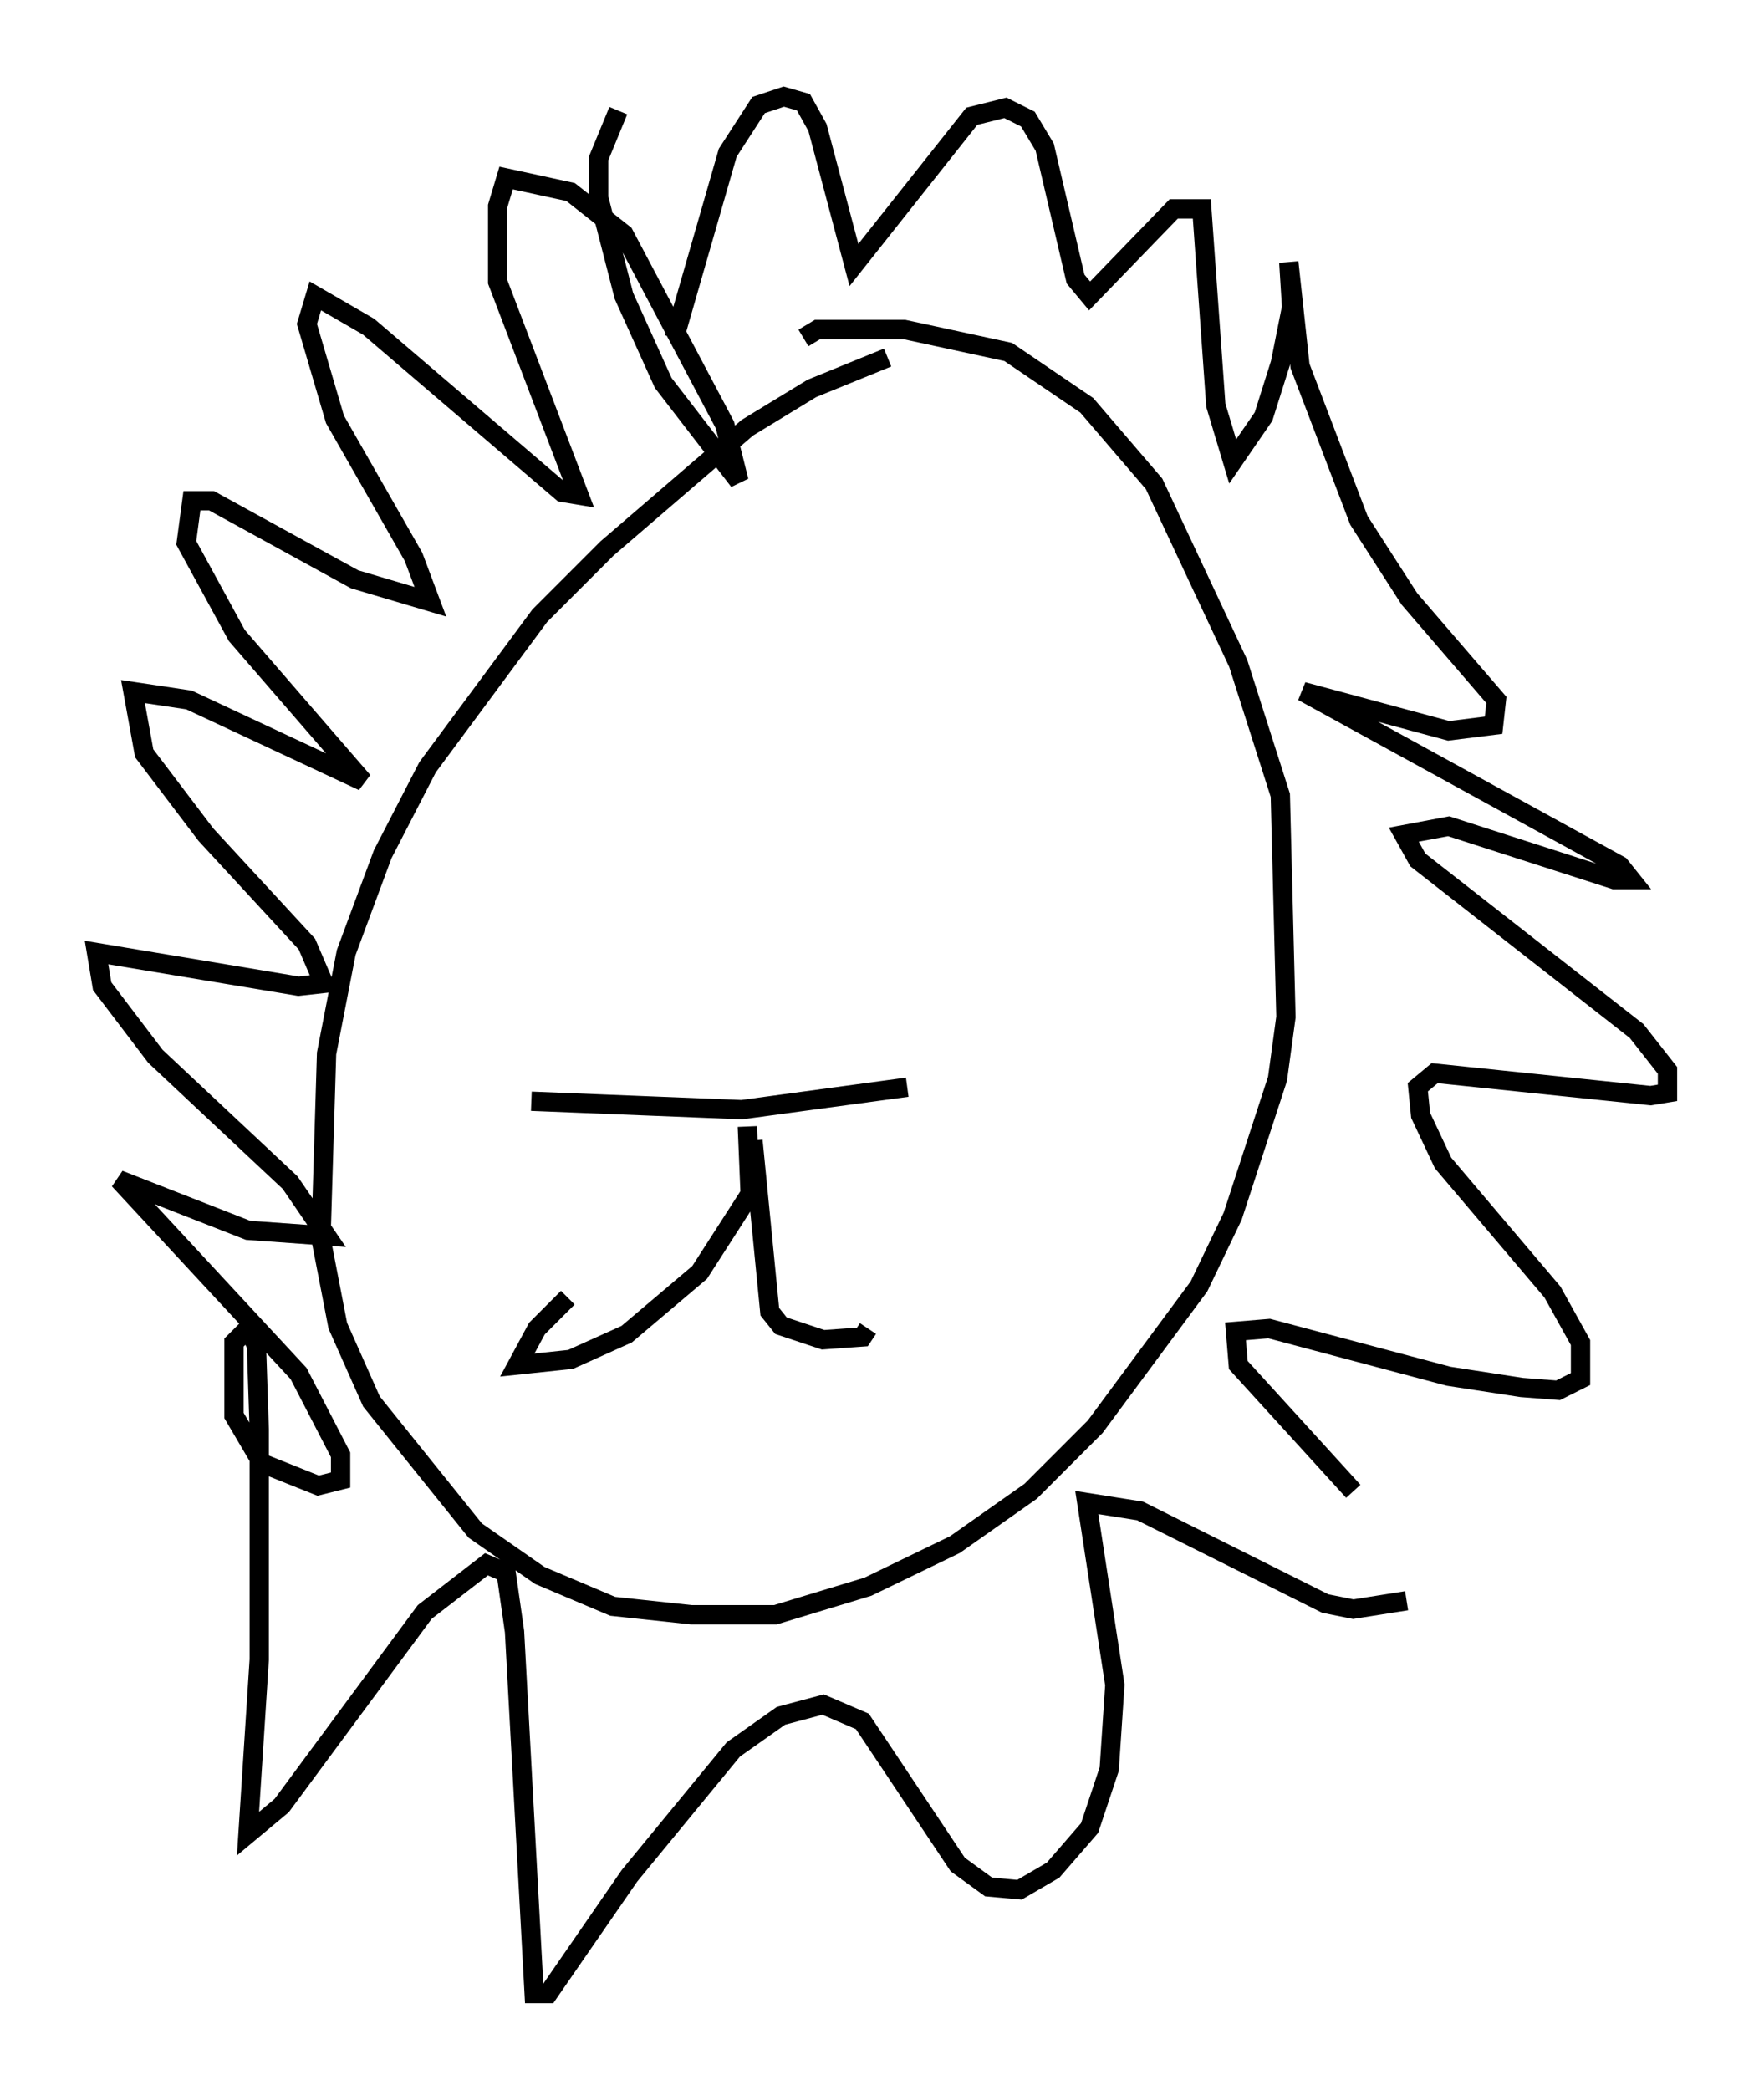 <?xml version="1.0" encoding="utf-8" ?>
<svg baseProfile="full" height="108.19" version="1.1" width="91.341" xmlns="http://www.w3.org/2000/svg" xmlns:ev="http://www.w3.org/2001/xml-events" xmlns:xlink="http://www.w3.org/1999/xlink"><defs /><rect fill="white" height="108.19" width="91.341" x="0" y="0" /><path d="M49.592, 17.927 m-3.631, 0.581 l-3.922, 1.598 -3.341, 2.034 l-7.263, 6.246 -3.486, 3.486 l-5.81, 7.844 -2.324, 4.503 l-1.888, 5.084 -1.017, 5.229 l-0.291, 9.587 0.872, 4.503 l1.743, 3.922 5.374, 6.682 l3.341, 2.324 3.777, 1.598 l4.067, 0.436 4.358, 0.0 l4.793, -1.453 4.503, -2.179 l3.922, -2.76 3.341, -3.341 l5.374, -7.263 1.743, -3.631 l2.324, -7.117 0.436, -3.196 l-0.291, -11.475 -2.179, -6.827 l-4.358, -9.296 -3.486, -4.067 l-4.067, -2.76 -5.374, -1.162 l-4.503, 0.0 -0.726, 0.436 m-9.587, -11.765 l-1.017, 2.469 0.0, 2.034 l1.307, 5.084 2.034, 4.503 l3.922, 5.084 -0.726, -2.905 l-5.229, -9.877 -2.76, -2.179 l-3.341, -0.726 -0.436, 1.453 l0.0, 3.922 4.212, 11.039 l-0.872, -0.145 -10.022, -8.57 l-2.76, -1.598 -0.436, 1.453 l1.453, 4.939 4.067, 7.117 l0.872, 2.324 -3.922, -1.162 l-7.408, -4.067 -1.017, 0.0 l-0.291, 2.179 2.615, 4.793 l6.536, 7.553 -9.006, -4.212 l-2.905, -0.436 0.581, 3.196 l3.196, 4.212 5.229, 5.665 l0.872, 2.034 -1.307, 0.145 l-10.458, -1.743 0.291, 1.743 l2.76, 3.631 6.972, 6.536 l1.888, 2.76 -4.067, -0.291 l-6.682, -2.615 9.296, 10.022 l2.179, 4.212 0.0, 1.307 l-1.162, 0.291 -2.905, -1.162 l-1.453, -2.469 0.0, -3.777 l0.726, -0.726 0.436, 0.872 l0.145, 4.358 0.0, 11.911 l-0.581, 9.006 1.743, -1.453 l7.408, -10.022 3.196, -2.469 l1.017, 0.436 0.436, 3.05 l1.017, 18.737 0.726, 0.0 l4.212, -6.101 5.374, -6.536 l2.469, -1.743 2.179, -0.581 l2.034, 0.872 4.939, 7.408 l1.598, 1.162 1.598, 0.145 l1.743, -1.017 1.888, -2.179 l1.017, -3.05 0.291, -4.358 l-1.453, -9.441 2.76, 0.436 l9.587, 4.793 1.453, 0.291 l2.76, -0.436 m-2.76, -5.665 l-5.955, -6.536 -0.145, -1.743 l1.743, -0.145 9.296, 2.469 l3.777, 0.581 1.888, 0.145 l1.162, -0.581 0.0, -1.888 l-1.453, -2.615 -5.665, -6.682 l-1.162, -2.469 -0.145, -1.453 l0.872, -0.726 11.184, 1.162 l0.872, -0.145 0.0, -1.162 l-1.598, -2.034 -11.33, -8.86 l-0.726, -1.307 2.324, -0.436 l8.57, 2.76 0.872, 0.0 l-0.581, -0.726 -16.413, -9.006 l7.553, 2.034 2.324, -0.291 l0.145, -1.307 -4.503, -5.229 l-2.615, -4.067 -3.05, -7.989 l-0.581, -5.374 0.145, 2.324 l-0.581, 2.905 -0.872, 2.76 l-1.598, 2.324 -0.872, -2.905 l-0.726, -10.168 -1.453, 0.0 l-4.358, 4.503 -0.726, -0.872 l-1.598, -6.827 -0.872, -1.453 l-1.162, -0.581 -1.743, 0.436 l-6.101, 7.698 -1.888, -7.117 l-0.726, -1.307 -1.017, -0.291 l-1.307, 0.436 -1.598, 2.469 l-2.76, 9.587 m-7.408, 39.508 l10.894, 0.436 8.57, -1.162 m-8.279, 2.034 l0.145, 3.486 -2.615, 4.067 l-3.777, 3.196 -2.905, 1.307 l-2.76, 0.291 1.017, -1.888 l1.598, -1.598 m9.587, -8.134 l0.872, 8.86 0.581, 0.726 l2.179, 0.726 2.034, -0.145 l0.291, -0.436 " fill="none" stroke="black" stroke-width="1" /></svg>